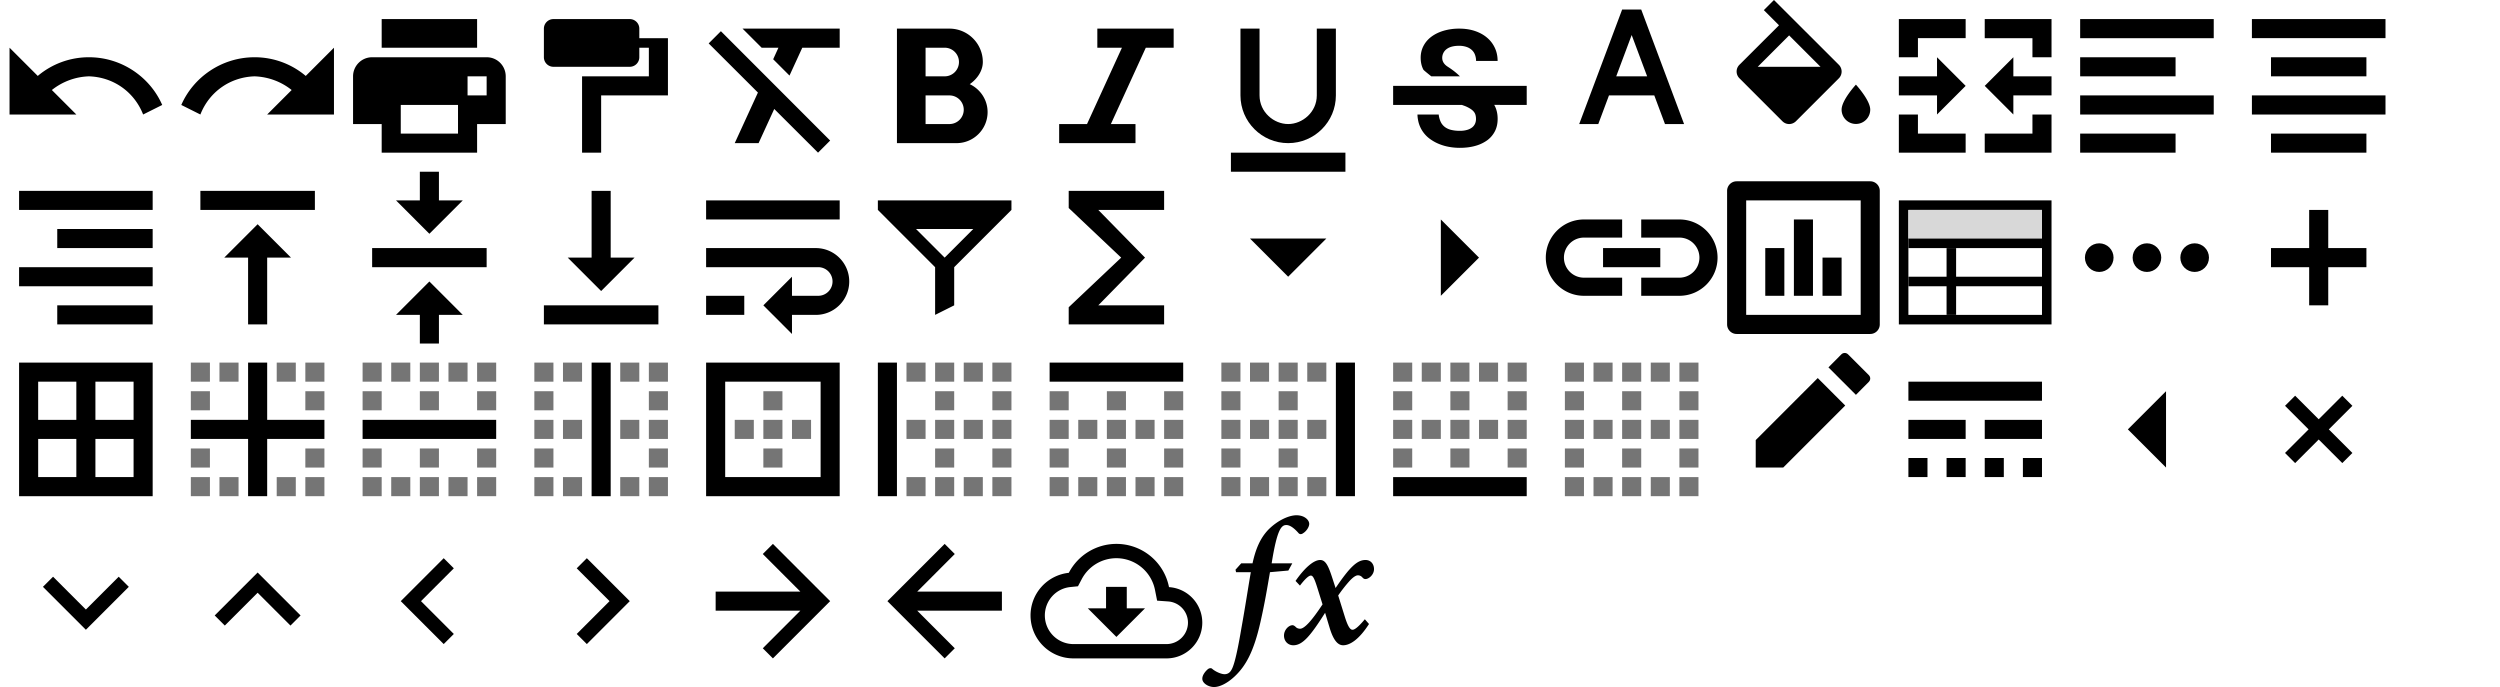 <svg xmlns="http://www.w3.org/2000/svg" width="262" height="72" preserveAspectRatio="none">
  <path fill-rule="evenodd" d="M5.434 9.434L8 12H1V5l2.958 2.958A8.287 8.287 0 019.32 6c3.459 0 6.424 2.11 7.68 5l-2 1c-.937-2.39-3.13-3.92-5.68-4a6.572 6.572 0 00-3.886 1.434zM30.566 9.434L28 12h7V5l-2.958 2.958A8.287 8.287 0 0026.68 6C23.22 6 20.256 8.11 19 11l2 1c.937-2.39 3.13-3.92 5.68-4 1.469.053 2.82.579 3.886 1.434zM50 16H40v-3h-3V8.006C37 6.898 37.895 6 38.994 6h12.012C52.107 6 53 6.887 53 8.006V13h-3v3zm-8-5h6v3h-6v-3zm-2-9h10v3H40V2zm9 6h2v2h-2V8zM66 2h-8c-.55 0-1 .45-1 1v3c0 .55.45 1 1 1h8c.55 0 1-.45 1-1V5h1v3h-7v8h2v-6h7V4h-3V3c0-.55-.45-1-1-1zM74.27 4.55l5.16 5.15L77 15h2.5l1.64-3.58L85.73 16 87 14.73 75.55 3.27l-1.28 1.28zM77.82 3l2 2h1.76l-.55 1.21 1.71 1.71L84.08 5H88V3H77.82zM103 6.5c0-1.93-1.57-3.5-3.5-3.5H94v12h6.25c1.79 0 3.25-1.46 3.25-3.25 0-1.3-.77-2.41-1.87-2.93.83-.58 1.37-1.44 1.37-2.32zM99 5c.83 0 1.5.67 1.5 1.5S99.83 8 99 8h-2V5h2zm-2 8v-3h2.5c.83 0 1.5.67 1.5 1.5s-.67 1.5-1.5 1.5H97zM115 3v2h2.58l-3.66 8H111v2h8v-2h-2.58l3.66-8H123V3z" xmlns="http://www.w3.org/2000/svg"/>
  <path d="M135 15c2.76 0 5-2.24 5-5V3h-2v7c0 1.75-1.5 3-3 3s-3-1.242-3-3V3h-2v7c0 2.76 2.24 5 5 5zm-6 1v2h12v-2h-12z" xmlns="http://www.w3.org/2000/svg"/>
  <path fill="#010101" fill-rule="evenodd" d="M148.887 6.06c0-.457.098-.874.297-1.252.198-.38.476-.702.836-.968s.784-.472 1.279-.619A5.712 5.712 0 01152.926 3c.608 0 1.159.083 1.654.251.495.169.919.402 1.271.705.353.3.623.657.814 1.073.191.412.285.866.285 1.357h-2.257a1.85 1.85 0 00-.11-.637 1.26 1.26 0 00-.333-.506 1.535 1.535 0 00-.563-.327 2.425 2.425 0 00-.798-.116c-.297 0-.552.034-.773.098a1.52 1.52 0 00-.54.27 1.144 1.144 0 00-.431.9c0 .36.184.663.551.907l.065.042c.262.172.739.483 1.239.983h-3s-.786-.624-.824-.691c-.191-.357-.288-.773-.288-1.249zM160 9h-14v2h7.219c.135.053.3.105.412.154.278.123.495.255.653.382.157.132.262.274.319.424.056.154.082.326.082.514 0 .176-.034.341-.101.491a1.018 1.018 0 01-.311.394 1.603 1.603 0 01-.533.258 2.71 2.71 0 01-.761.094c-.326 0-.623-.034-.889-.097a1.797 1.797 0 01-.679-.312 1.446 1.446 0 01-.438-.558c-.105-.229-.192-.574-.192-.744h-2.231c0 .252.06.688.176 1.025a3.15 3.15 0 001.223 1.598c.281.195.585.36.915.487.33.131.671.229 1.035.289.36.064.724.094 1.084.094.6 0 1.147-.068 1.635-.207a3.879 3.879 0 001.252-.592 2.69 2.69 0 00.803-.953c.19-.378.28-.806.28-1.286 0-.45-.078-.855-.232-1.211a2.258 2.258 0 00-.127-.252L160 11V9z" xmlns="http://www.w3.org/2000/svg"/>
  <path fill-rule="evenodd" d="M172 1h-2l-4.5 12h2l1.12-3h4.75l1.12 3h2L172 1zm-2.62 7L171 3.67 172.62 8h-3.24z" xmlns="http://www.w3.org/2000/svg"/>
  <path fill="#000" d="M194.5 8.87s-1.5 1.62-1.5 2.62c0 .83.67 1.5 1.5 1.5s1.5-.67 1.5-1.5c0-.99-1.5-2.62-1.5-2.62zm-1.79-2.08L185.91 0l-1.06 1.06 1.59 1.59-4.15 4.14a.996.996 0 000 1.41l4.5 4.5c.2.2.45.3.71.3.26 0 .51-.1.71-.29l4.5-4.5c.39-.39.39-1.03 0-1.42zm-8.5.21l3.29-3.29L190.79 7h-6.58z" fill-rule="evenodd" xmlns="http://www.w3.org/2000/svg"/>
  <path fill-rule="evenodd" d="M201 6h-2V2h7v2h-5v2zm7-2V2h7v4h-2V4h-5zm0 10h5v-2h2v4h-7v-2zm-9-2h2v2h5v2h-7v-4zm0-4h4V6l3 3-3 3v-2h-4V8zm9 1l3-3v2h4v2h-4v2l-3-3zM218 16h10v-2h-10v2zm10-10h-10v2h10V6zm-10-4v2h14V2h-14zm0 10h14v-2h-14v2zM238 14v2h10v-2h-10zm0-8v2h10V6h-10zm-2 6h14v-2h-14v2zm0-10v2h14V2h-14zM6 34h10v-2H6v2zm-4-4h14v-2H2v2zm0-10v2h14v-2H2zm4 6h10v-2H6v2zM21 20v2h12v-2H21zm2.5 7H26v7h2v-7h2.5L27 23.5 23.5 27zM48.5 21H46v-3h-2v3h-2.5l3.5 3.5 3.5-3.5zM39 26v2h12v-2H39zm2.5 7H44v3h2v-3h2.5L45 29.5 41.5 33zM66.5 27H64v-7h-2v7h-2.5l3.5 3.5 3.5-3.5zM57 32v2h12v-2H57zM88 21H74v2h14v-2zM74 33h4v-2h-4v2zm11.5-7H74v2h11.75c.83 0 1.5.67 1.5 1.5s-.67 1.5-1.5 1.5H83v-2l-3 3 3 3v-2h2.5c1.93 0 3.5-1.57 3.5-3.5S87.43 26 85.5 26zM92 21v1l6 6v5l2-1v-4l6-6v-1H92zm4 3h6l-3 3-3-3zM122 20h-10v1.8l5.5 5.2-5.5 5.2V34h10v-2h-6.9l4.9-5-4.9-5h6.9zM131 25l4 4 4-4zM151 31l4-4-4-4zM163.9 27c0-1.16.94-2.1 2.1-2.1h4V23h-4c-2.21 0-4 1.79-4 4s1.79 4 4 4h4v-1.9h-4a2.1 2.1 0 01-2.1-2.1zm12.1-4h-4v1.9h4a2.1 2.1 0 110 4.2h-4V31h4c2.21 0 4-1.79 4-4s-1.79-4-4-4zm-8 5h6v-2h-6v2zM196 19c.55 0 1 .45 1 1v14c0 .55-.45 1-1 1h-14c-.55 0-1-.45-1-1V20c0-.55.45-1 1-1h14zm-13 2v12h12V21h-12zm4 10h-2v-5h2v5zm3 0h-2v-8h2v8zm3 0h-2v-4h2v4z" xmlns="http://www.w3.org/2000/svg"/>
  <g fill="none" fill-rule="evenodd" xmlns="http://www.w3.org/2000/svg">
    <path stroke="#000" d="M199.5 21.5h15v12h-15z"/>
    <path fill="#000" d="M204 26h1v7h-1z"/>
    <path fill="#D8D8D8" d="M200 22h14v3h-14z"/>
    <path fill="#000" d="M200 25h14v1h-14zm0 4h14v1h-14z"/>
  </g>
  <path fill-rule="evenodd" d="M220 25.5c-.83 0-1.5.67-1.5 1.5s.67 1.5 1.5 1.5 1.5-.67 1.5-1.5-.67-1.5-1.5-1.5zm10 0c-.83 0-1.5.67-1.5 1.5s.67 1.5 1.5 1.5 1.5-.67 1.5-1.5-.67-1.5-1.5-1.5zm-5 0c-.83 0-1.5.67-1.5 1.5s.67 1.5 1.5 1.5 1.5-.67 1.5-1.5-.67-1.5-1.5-1.5zM244 26v-4h-2v4h-4v2h4v4h2v-4h4v-2h-4zM2 38v14h14V38H2zm6 12H4v-4h4v4zm0-6H4v-4h4v4zm6 6h-4v-4h4v4zm0-6h-4v-4h4v4z" xmlns="http://www.w3.org/2000/svg"/>
  <g fill-rule="evenodd" xmlns="http://www.w3.org/2000/svg">
    <path d="M20 52h2v-2h-2v2zm2-11h-2v2h2v-2zm1 11h2v-2h-2v2zm8-14h-2v2h2v-2zm-9 0h-2v2h2v-2zm3 0h-2v2h2v-2zm-5 11h2v-2h-2v2zm9 3h2v-2h-2v2zm3-14v2h2v-2h-2zm0 5h2v-2h-2v2zm0 9h2v-2h-2v2zm0-3h2v-2h-2v2z" opacity=".54"/>
    <path d="M28 38h-2v6h-6v2h6v6h2v-6h6v-2h-6z"/>
  </g>
  <g fill-rule="evenodd" xmlns="http://www.w3.org/2000/svg">
    <path d="M44 52h2v-2h-2v2zm-3-12h2v-2h-2v2zm3 9h2v-2h-2v2zm-3 3h2v-2h-2v2zm-3-9h2v-2h-2v2zm0 9h2v-2h-2v2zm0-12h2v-2h-2v2zm0 9h2v-2h-2v2zm12 0h2v-2h-2v2zm0 3h2v-2h-2v2zm0-9h2v-2h-2v2zm0-5v2h2v-2h-2zm-6 2h2v-2h-2v2zm3 0h2v-2h-2v2zm-3 3h2v-2h-2v2zm3 9h2v-2h-2v2z" opacity=".54"/>
    <path d="M38 46h14v-2H38z"/>
  </g>
  <g fill-rule="evenodd" xmlns="http://www.w3.org/2000/svg">
    <path d="M59 52h2v-2h-2v2zm-3-9h2v-2h-2v2zm0-3h2v-2h-2v2zm3 6h2v-2h-2v2zm0-6h2v-2h-2v2zm-3 12h2v-2h-2v2zm0-6h2v-2h-2v2zm0 3h2v-2h-2v2zm12-11v2h2v-2h-2zm0 8h2v-2h-2v2zm0 6h2v-2h-2v2zm0-9h2v-2h-2v2zm0 6h2v-2h-2v2zm-3 3h2v-2h-2v2zm0-6h2v-2h-2v2zm0-6h2v-2h-2v2z" opacity=".54"/>
    <path d="M62 52h2V38h-2z"/>
  </g>
  <g fill-rule="evenodd" xmlns="http://www.w3.org/2000/svg">
    <path d="M82 41h-2v2h2v-2zm3 3h-2v2h2v-2zm-3 0h-2v2h2v-2zm0 3h-2v2h2v-2zm-3-3h-2v2h2v-2z" opacity=".54"/>
    <path d="M74 38h14v14H74V38zm12 12V40H76v10h10z"/>
  </g>
  <g fill-rule="evenodd" xmlns="http://www.w3.org/2000/svg">
    <path d="M98 46h2v-2h-2v2zm0-3h2v-2h-2v2zm0 6h2v-2h-2v2zm0 3h2v-2h-2v2zm-3 0h2v-2h-2v2zm0-12h2v-2h-2v2zm0 6h2v-2h-2v2zm9 6h2v-2h-2v2zm0-6h2v-2h-2v2zm0 3h2v-2h-2v2zm0-6h2v-2h-2v2zm-6-3h2v-2h-2v2zm6-2v2h2v-2h-2zm-3 14h2v-2h-2v2zm0-6h2v-2h-2v2zm0-6h2v-2h-2v2z" opacity=".54"/>
    <path d="M92 52h2V38h-2z"/>
  </g>
  <g fill-rule="evenodd" xmlns="http://www.w3.org/2000/svg">
    <path d="M113 46h2v-2h-2v2zm-3 6h2v-2h-2v2zm6 0h2v-2h-2v2zm0-3h2v-2h-2v2zm-3 3h2v-2h-2v2zm-3-3h2v-2h-2v2zm6-3h2v-2h-2v2zm-6-3h2v-2h-2v2zm0 3h2v-2h-2v2zm12 0h2v-2h-2v2zm0 3h2v-2h-2v2zm0-6h2v-2h-2v2zm-6 0h2v-2h-2v2zm3 9h2v-2h-2v2zm0-6h2v-2h-2v2zm3 6h2v-2h-2v2z" opacity=".54"/>
    <path d="M110 38v2h14v-2z"/>
  </g>
  <g fill-rule="evenodd" xmlns="http://www.w3.org/2000/svg">
    <path d="M128 40h2v-2h-2v2zm3 0h2v-2h-2v2zm0 6h2v-2h-2v2zm0 6h2v-2h-2v2zm-3-9h2v-2h-2v2zm0 3h2v-2h-2v2zm0 6h2v-2h-2v2zm0-3h2v-2h-2v2zm9-3h2v-2h-2v2zm-3 6h2v-2h-2v2zm3 0h2v-2h-2v2zm-3-12h2v-2h-2v2zm3 0h2v-2h-2v2zm-3 9h2v-2h-2v2zm0-6h2v-2h-2v2zm0 3h2v-2h-2v2z" opacity=".54"/>
    <path d="M140 38v14h2V38z"/>
  </g>
  <g fill-rule="evenodd" xmlns="http://www.w3.org/2000/svg">
    <path d="M151 38h-2v2h2v-2zm3 6h-2v2h2v-2zm0 3h-2v2h2v-2zm3-3h-2v2h2v-2zm-6 0h-2v2h2v-2zm6-6h-2v2h2v-2zm-3 3h-2v2h2v-2zm0-3h-2v2h2v-2zm-6 9h-2v2h2v-2zm10 2h2v-2h-2v2zm0-6h2v-2h-2v2zm0 3h2v-2h-2v2zm0-8v2h2v-2h-2zm-10 0h-2v2h2v-2zm0 3h-2v2h2v-2zm0 3h-2v2h2v-2z" opacity=".54"/>
    <path d="M146 52h14v-2h-14z"/>
  </g>
  <path fill-rule="evenodd" d="M170 52h2v-2h-2v2zm-3-6h2v-2h-2v2zm0-6h2v-2h-2v2zm3 9h2v-2h-2v2zm-3 3h2v-2h-2v2zm-3-9h2v-2h-2v2zm0 9h2v-2h-2v2zm0-12h2v-2h-2v2zm0 6h2v-2h-2v2zm6 0h2v-2h-2v2zm-6 3h2v-2h-2v2zm12 0h2v-2h-2v2zm0 3h2v-2h-2v2zm0-6h2v-2h-2v2zm0-3h2v-2h-2v2zm0-5v2h2v-2h-2zm-6 2h2v-2h-2v2zm3 0h2v-2h-2v2zm-3 3h2v-2h-2v2zm3 9h2v-2h-2v2zm0-6h2v-2h-2v2z" opacity=".54" xmlns="http://www.w3.org/2000/svg"/>
  <path fill-rule="evenodd" d="M190.5 39.62l-6.5 6.5V49h2.88l6.5-6.5-2.88-2.88zm5.35.4c.2-.2.2-.51 0-.71l-2.17-2.17c-.2-.2-.51-.2-.71 0l-1.35 1.36 2.88 2.88 1.35-1.36zM200 40h14v2h-14v-2zm0 4h6v2h-6v-2zm0 4h2v2h-2v-2zm8-4h6v2h-6v-2zm-4 4h2v2h-2v-2zm4 0h2v2h-2v-2zm4 0h2v2h-2v-2zM227 41l-4 4 4 4zM246.53 42.53l-1.06-1.06-2.47 2.47-2.47-2.47-1.06 1.06 2.47 2.47-2.47 2.47 1.06 1.06 2.47-2.47 2.47 2.47 1.06-1.06-2.47-2.47zM12.44 60.44L9 63.88l-3.44-3.44L4.5 61.5 9 66l4.5-4.5zM27 60l-4.5 4.5 1.06 1.06L27 62.12l3.44 3.44 1.06-1.06zM47.56 66.44L44.12 63l3.44-3.44-1.06-1.06L42 63l4.5 4.5zM66 63l-4.5-4.5-1.06 1.06L63.88 63l-3.44 3.44 1.06 1.06zM75 62h8.875l-3.935-3.94L81 57l6 6-6 6-1.06-1.06L83.875 64H75zM105 62h-8.875l3.935-3.94L99 57l-6 6 6 6 1.06-1.06L96.125 64H105z" xmlns="http://www.w3.org/2000/svg"/>
  <path d="M122.512 61.531A5.613 5.613 0 00117 57a5.622 5.622 0 00-4.988 3.031A4.493 4.493 0 00108 64.5c0 2.484 2.016 4.5 4.5 4.5h9.75c2.07 0 3.75-1.68 3.75-3.75a3.73 3.73 0 00-3.488-3.719zm-.262 5.969h-9.75a3 3 0 01-3-3c0-1.54 1.148-2.82 2.672-2.977l.8-.082.376-.714A4.1 4.1 0 01117 58.5a4.128 4.128 0 014.043 3.324l.223 1.125 1.148.082a2.232 2.232 0 012.086 2.219 2.256 2.256 0 01-2.25 2.25zm-4.164-6h-2.172v2.25H114l3 3 3-3h-1.914zm0 0M130.082 59.035l-.602.672.06.258h1.546c-.316 1.812-.55 3.445-1.004 5.965-.543 3.215-.855 4.004-1.039 4.293-.164.285-.395.433-.711.433-.348 0-.977-.273-1.312-.582-.122-.082-.266-.058-.418.04-.301.253-.598.648-.598 1-.02.472.621.886 1.23.886.54 0 1.332-.336 2.164-1.117 1.137-1.074 1.989-2.543 2.704-5.719.457-2.027.671-3.344.992-5.2l1.926-.171.414-.758h-2.164c.558-3.492.996-4.012 1.535-4.012.355 0 .773.274 1.254.813.14.191.351.172.515.039.274-.16.61-.574.633-.95.016-.413-.48-.925-1.336-.925-.773 0-1.957.512-2.957 1.52-.871.917-1.332 2.066-1.648 3.515zm6.152 2.336c.598-.785.953-1.05 1.137-1.05.191 0 .344.187.672 1.234l.559 1.785c-1.082 1.637-1.872 2.55-2.352 2.55-.16 0-.32-.05-.434-.16-.113-.113-.238-.207-.359-.207-.394 0-.883.477-.894 1.067-.008.605.417 1.035.976 1.035.957 0 1.77-.934 3.332-3.406l.461 1.531c.39 1.313.852 1.875 1.43 1.875.71 0 1.668-.602 2.71-2.23l-.437-.497c-.625.75-1.043 1.102-1.289 1.102-.273 0-.516-.414-.832-1.438l-.672-2.156a15.13 15.13 0 011.13-1.453c.41-.46.722-.66.937-.66.18 0 .336.078.433.184.13.14.207.207.36.207.343 0 .875-.434.894-1.008.016-.531-.316-.989-.894-.989-.875 0-1.649.75-3.133 2.938l-.305-.938c-.426-1.32-.71-2-1.309-2-.695 0-1.648.848-2.582 2.192zm0 0" xmlns="http://www.w3.org/2000/svg"/>
</svg>
